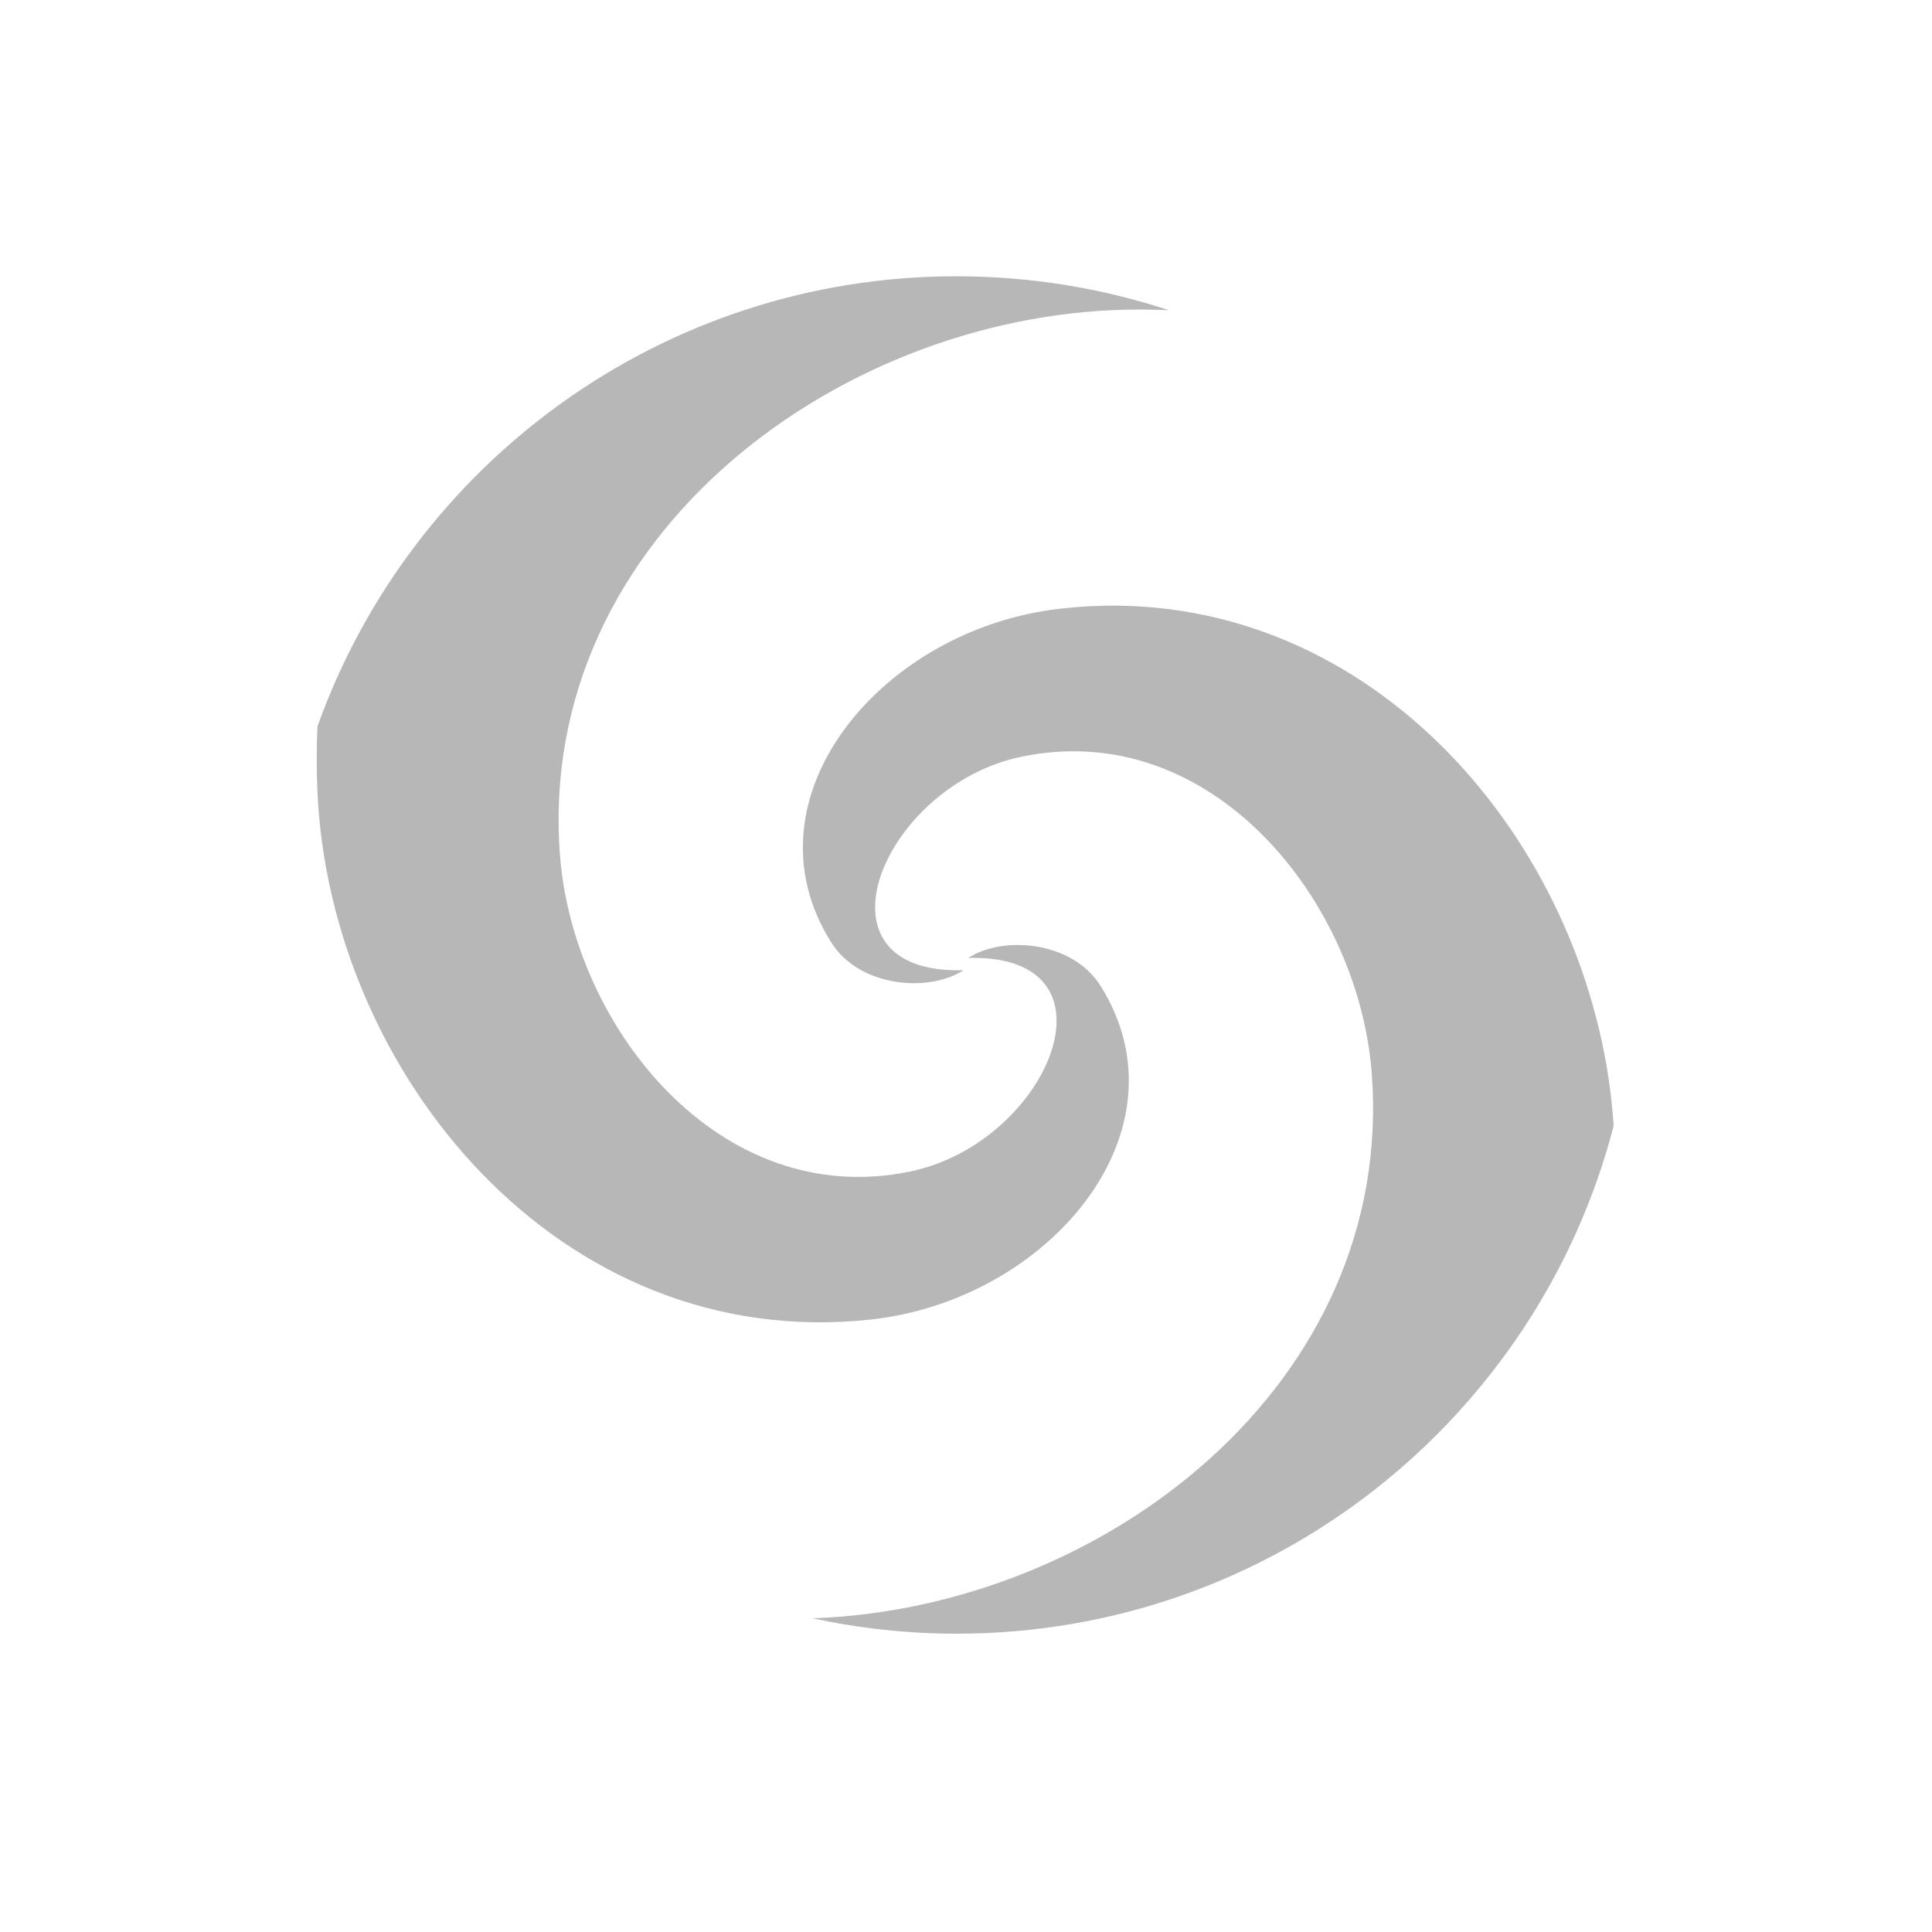 <svg xmlns="http://www.w3.org/2000/svg" height="512" viewBox="0 0 512 512" width="512"><path d="M253.52 73.21c-78.07 0-144.514 49.742-169.384 119.267-.26 5.598-.27 11.263-.026 17.023 3.167 74.44 63.873 149.15 146.61 140.193 47.268-5.117 85.063-50.064 60.932-88.422-7.668-12.186-26.29-13.236-35.047-7.394 42.075-1.187 21.534 48.936-15.43 56.59-50.506 10.45-89.27-38.348-92.77-83.757-6.538-84.858 75.523-144.96 154.004-144.68 2.472.01 4.93.078 7.368.18-17.698-5.823-36.608-8.987-56.256-8.987m42.798 87.273c-2.42-.032-4.93.038-7.395.154-2.54.12-5.143.362-7.728.642-47.267 5.117-85.062 50.064-60.93 88.43 7.666 12.187 26.29 13.237 35.046 7.395-42.075 1.188-21.535-48.935 15.43-56.59 50.506-10.45 89.27 38.35 92.77 83.757 6.375 82.745-71.522 141.95-148.17 144.58 12.304 2.66 25.078 4.083 38.18 4.083 83.682 0 154.02-57.168 174.11-134.565-4.395-68.82-57.44-136.93-131.304-137.876" fill="#b7b7b7"/></svg>